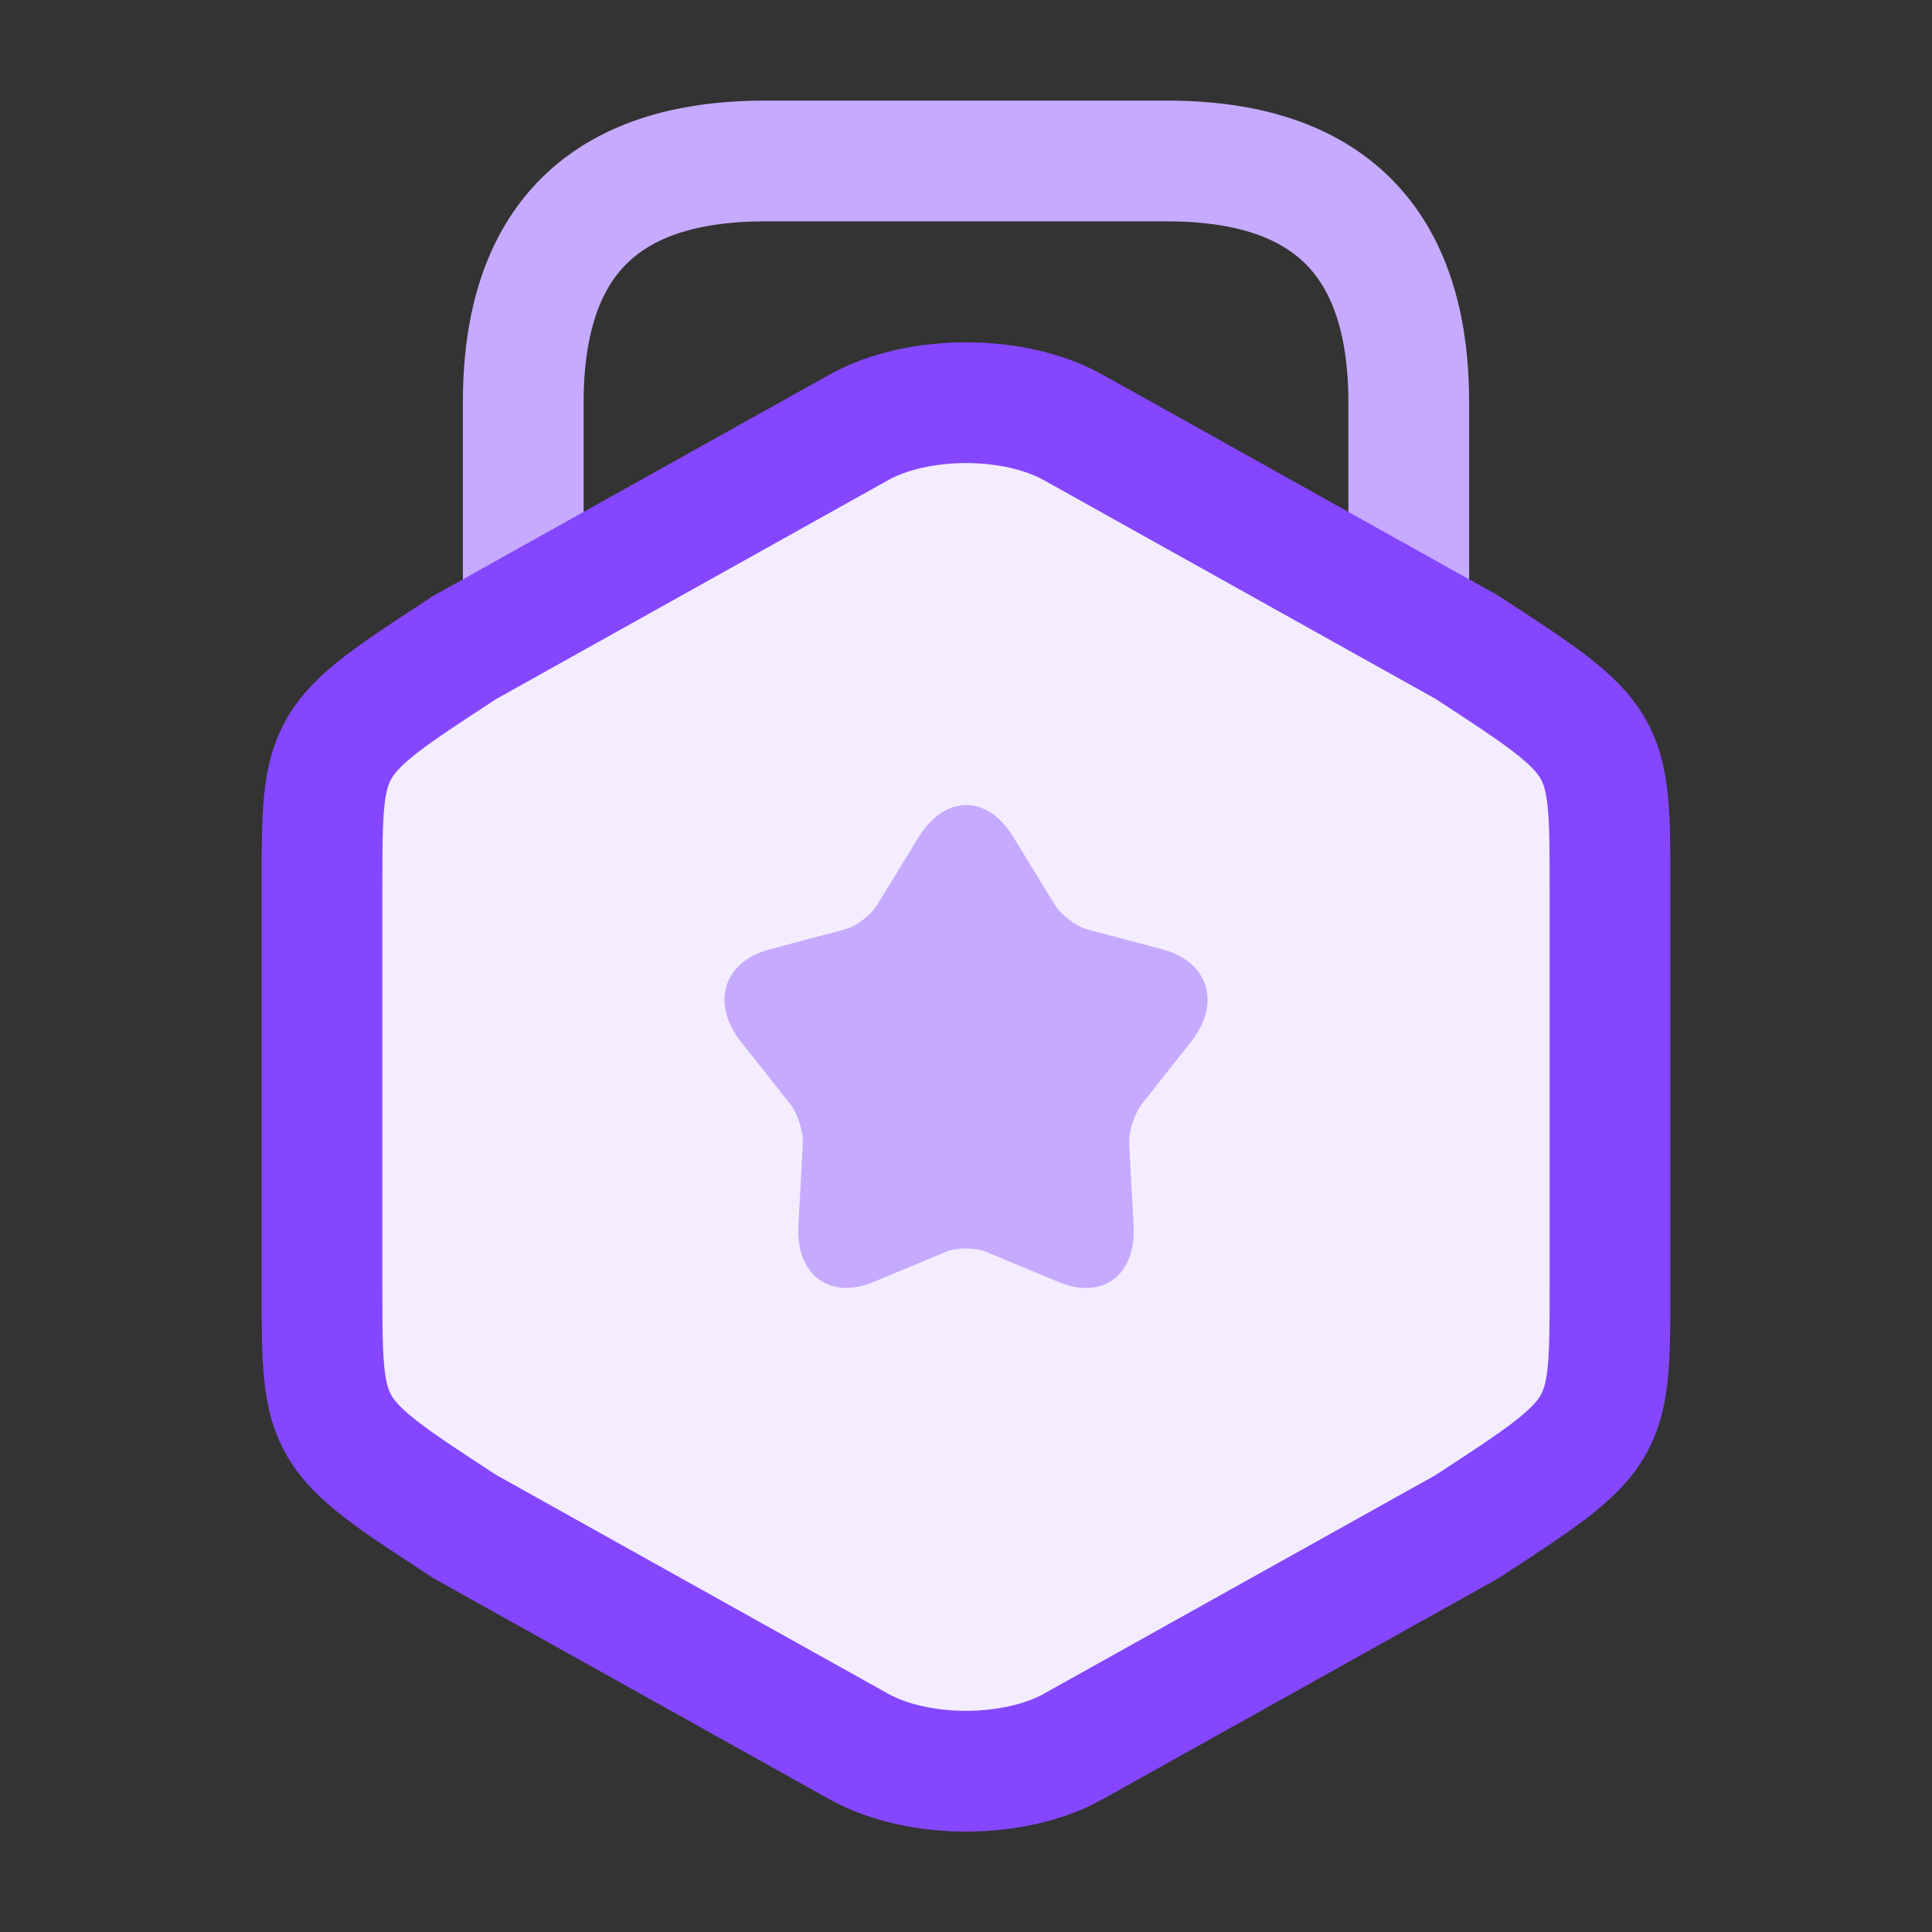 <svg width="24" height="24" viewBox="0 0 24 24" fill="none" xmlns="http://www.w3.org/2000/svg">
<rect x="0" y="0" width="24" height="24" fill="#333333" stroke="none"/>
<path d="M17.5 7.63V5C17.5 3 16.5 2 14.5 2H9.5C7.5 2 6.5 3 6.5 5V7.56" stroke="#C6AAFF" stroke-width="1.5" stroke-linecap="round" stroke-linejoin="round"/>
<path d="M4 11.019V15.987C4 17.807 4 17.807 5.778 18.966L10.667 21.695C11.4 22.105 12.6 22.105 13.333 21.695L18.222 18.966C20 17.807 20 17.807 20 15.987V11.019C20 9.199 20 9.199 18.222 8.04L13.333 5.31C12.6 4.9 11.4 4.9 10.667 5.31L5.778 8.04C4 9.199 4 9.199 4 11.019Z" fill="#F3EDFF" stroke="#8447FF" stroke-width="1.5" stroke-linecap="round" stroke-linejoin="round"/>
<path d="M12.581 10.387L13.103 11.239C13.185 11.373 13.368 11.506 13.505 11.545L14.439 11.793C15.016 11.946 15.171 12.463 14.796 12.941L14.183 13.716C14.091 13.84 14.018 14.06 14.027 14.213L14.082 15.217C14.119 15.839 13.698 16.155 13.149 15.925L12.252 15.552C12.114 15.495 11.886 15.495 11.748 15.552L10.851 15.925C10.302 16.155 9.881 15.829 9.918 15.217L9.973 14.213C9.982 14.06 9.909 13.831 9.817 13.716L9.204 12.941C8.829 12.463 8.984 11.946 9.561 11.793L10.495 11.545C10.641 11.506 10.824 11.363 10.897 11.239L11.419 10.387C11.748 9.871 12.261 9.871 12.581 10.387Z" fill="#C6AAFF"/>
</svg>
